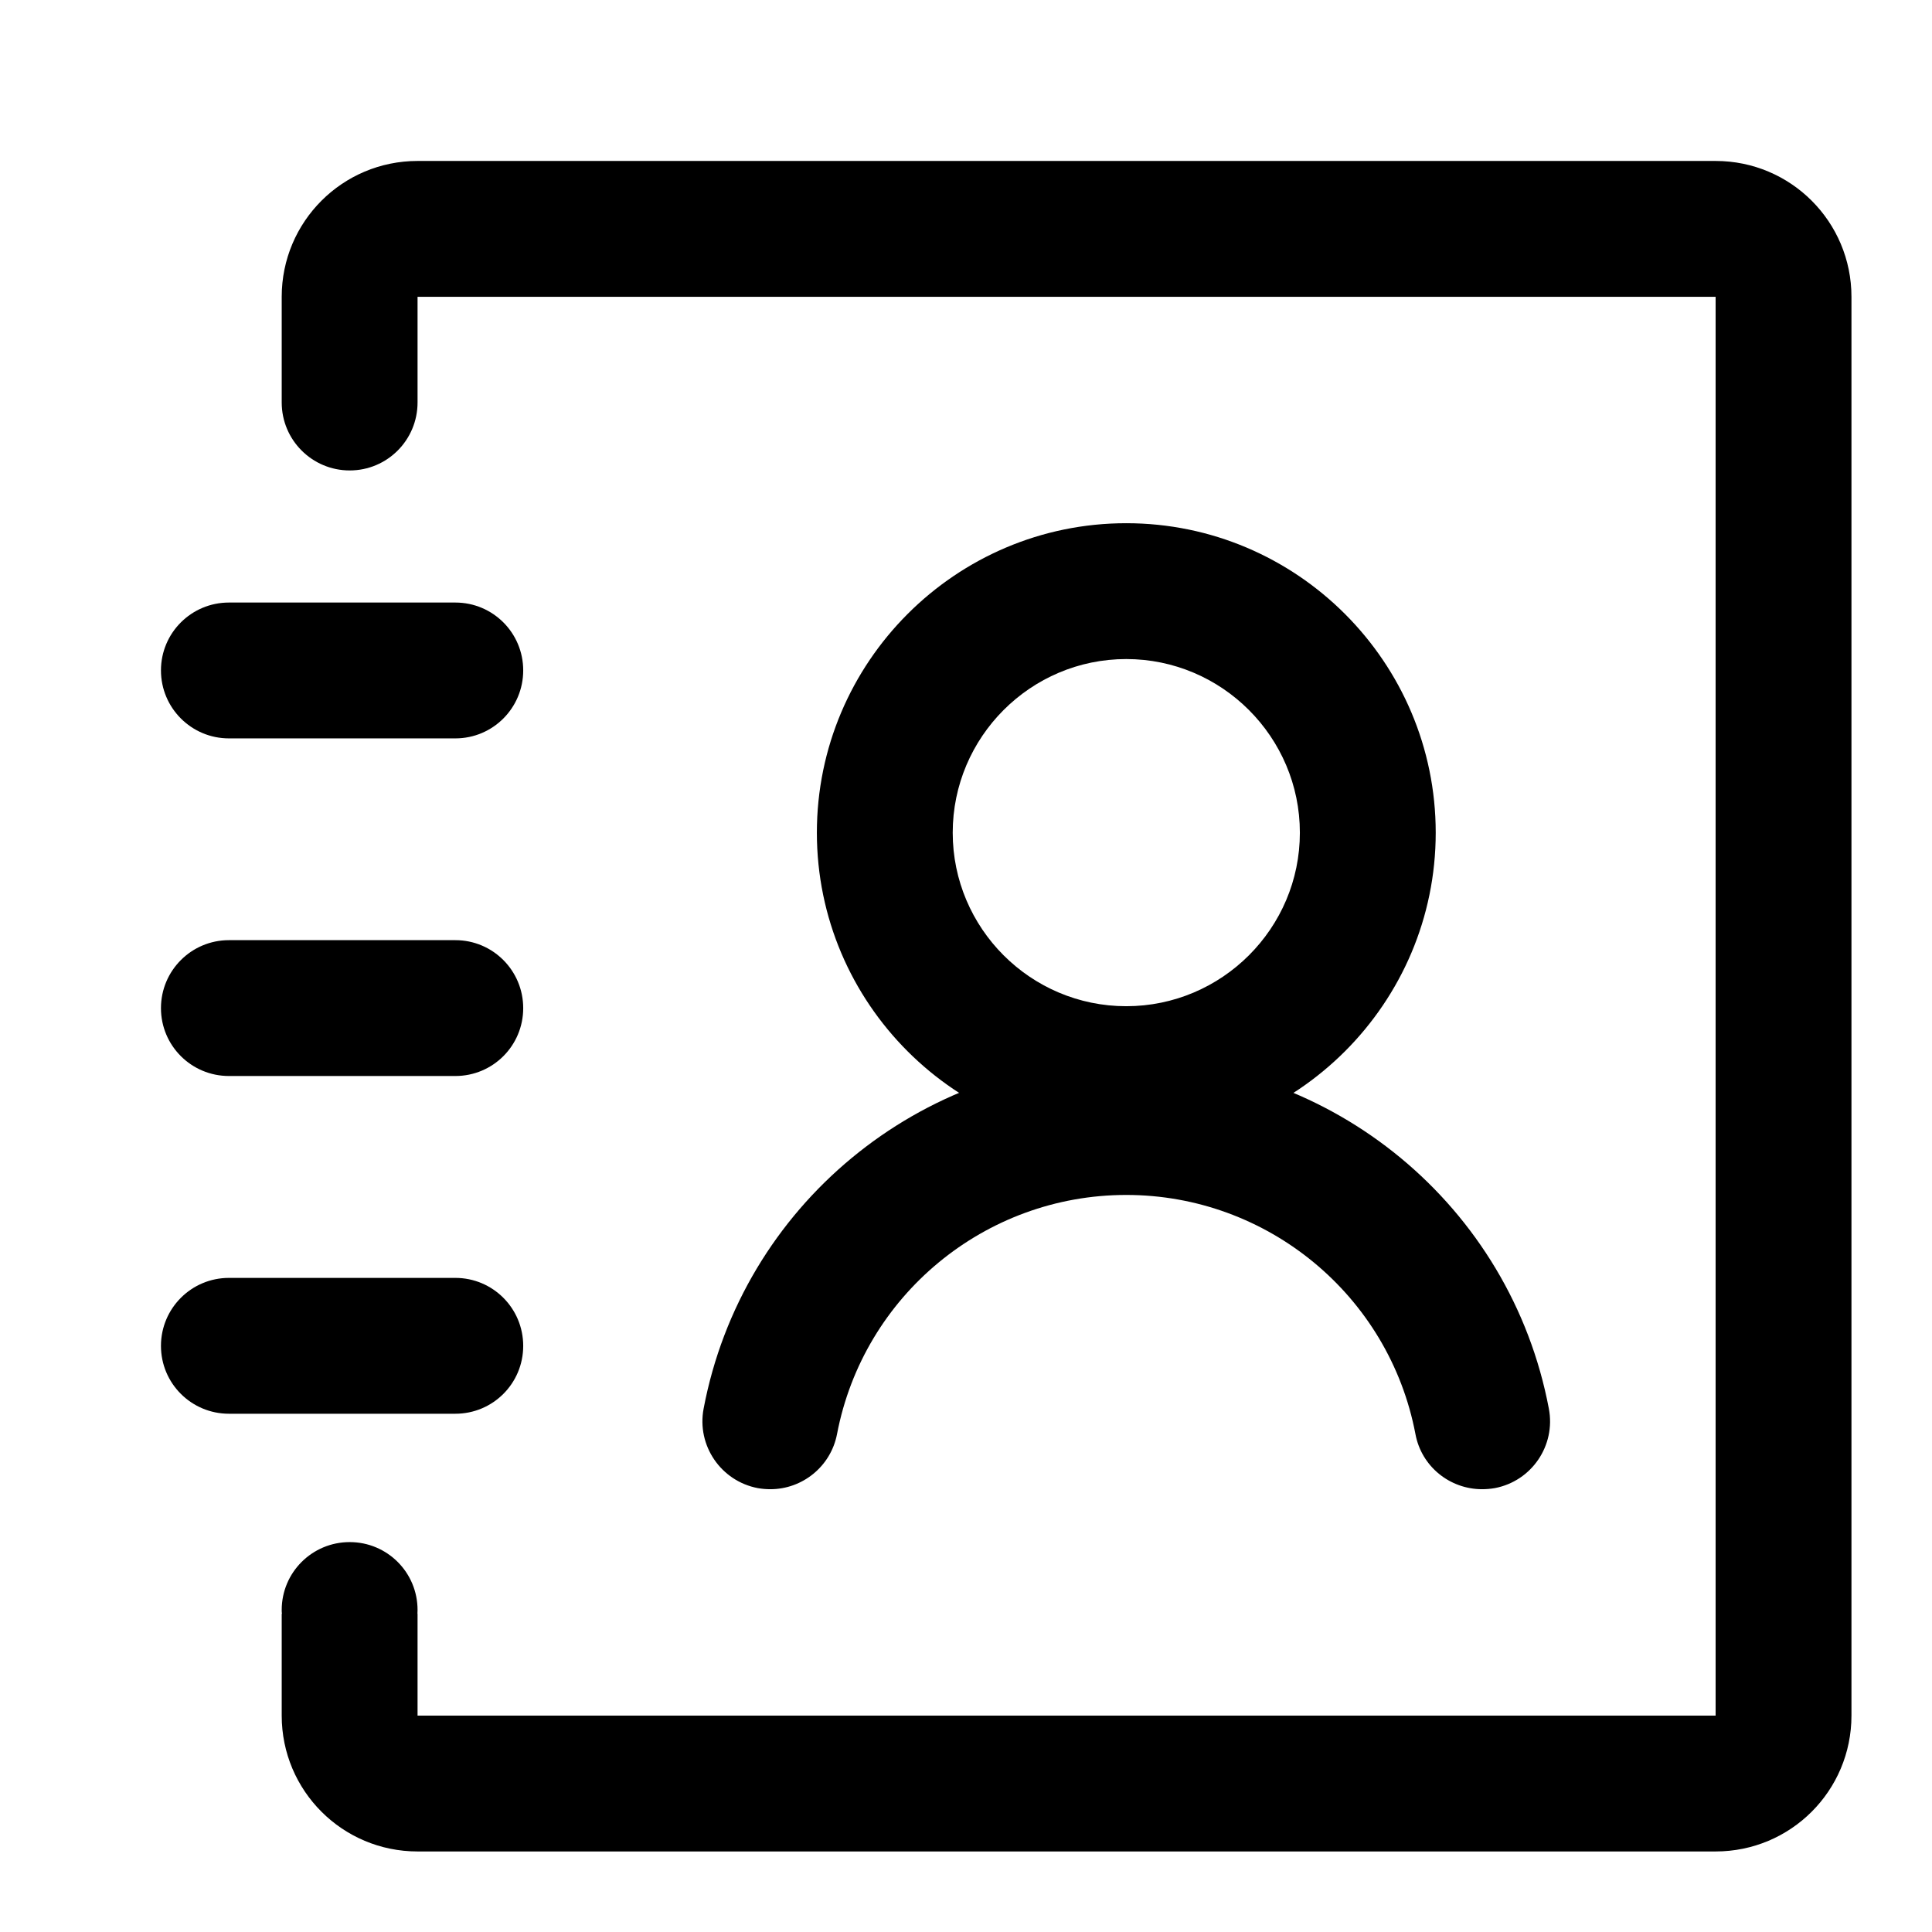 <svg width="16" height="16" viewBox="0 0 16 16" xmlns="http://www.w3.org/2000/svg"><path fill-rule="evenodd" d="M3.771 6.115H1.896C1.585 6.115 1.333 5.863 1.333 5.552C1.333 5.241 1.585 4.99 1.896 4.99H3.771C4.082 4.99 4.333 5.241 4.333 5.552C4.333 5.863 4.082 6.115 3.771 6.115ZM3.771 10.583C4.082 10.583 4.333 10.835 4.333 11.146C4.333 11.457 4.082 11.708 3.771 11.708H1.896C1.585 11.708 1.333 11.457 1.333 11.146C1.333 10.835 1.585 10.583 1.896 10.583H3.771Z"/><path d="M14.208 1.333H3.458C2.836 1.333 2.333 1.836 2.333 2.458V3.333C2.333 3.644 2.585 3.896 2.896 3.896C3.207 3.896 3.458 3.644 3.458 3.333V2.458H14.208V14.208H3.458V13.365H3.457C3.457 13.354 3.458 13.344 3.458 13.333C3.458 13.022 3.207 12.771 2.896 12.771C2.585 12.771 2.333 13.022 2.333 13.333C2.333 13.344 2.333 13.354 2.335 13.365H2.333V14.208C2.333 14.83 2.836 15.333 3.458 15.333H14.208C14.83 15.333 15.333 14.83 15.333 14.208V2.458C15.333 1.836 14.83 1.333 14.208 1.333Z"/><path fill-rule="evenodd" d="M9.327 9.458C7.915 9.458 6.765 8.308 6.765 6.896C6.765 5.483 7.915 4.333 9.327 4.333C10.74 4.333 11.89 5.483 11.89 6.896C11.89 8.308 10.74 9.458 9.327 9.458ZM1.896 8.911H3.771C4.082 8.911 4.333 8.66 4.333 8.349C4.333 8.038 4.082 7.786 3.771 7.786H1.896C1.585 7.786 1.333 8.038 1.333 8.349C1.333 8.66 1.585 8.911 1.896 8.911ZM7.89 6.896C7.89 6.104 8.535 5.458 9.327 5.458C10.119 5.458 10.765 6.104 10.765 6.896C10.765 7.688 10.119 8.333 9.327 8.333C8.535 8.333 7.89 7.688 7.89 6.896Z"/><path d="M12.274 12.333C12.008 12.333 11.772 12.146 11.722 11.876C11.504 10.729 10.497 9.896 9.327 9.896C8.157 9.896 7.151 10.729 6.932 11.876C6.88 12.146 6.644 12.333 6.38 12.333C6.346 12.333 6.31 12.33 6.276 12.324C5.971 12.266 5.769 11.972 5.827 11.666C6.144 9.988 7.616 8.771 9.327 8.771C11.037 8.771 12.51 9.988 12.827 11.666C12.885 11.971 12.685 12.266 12.379 12.324C12.344 12.33 12.308 12.333 12.274 12.333Z"/></svg>
